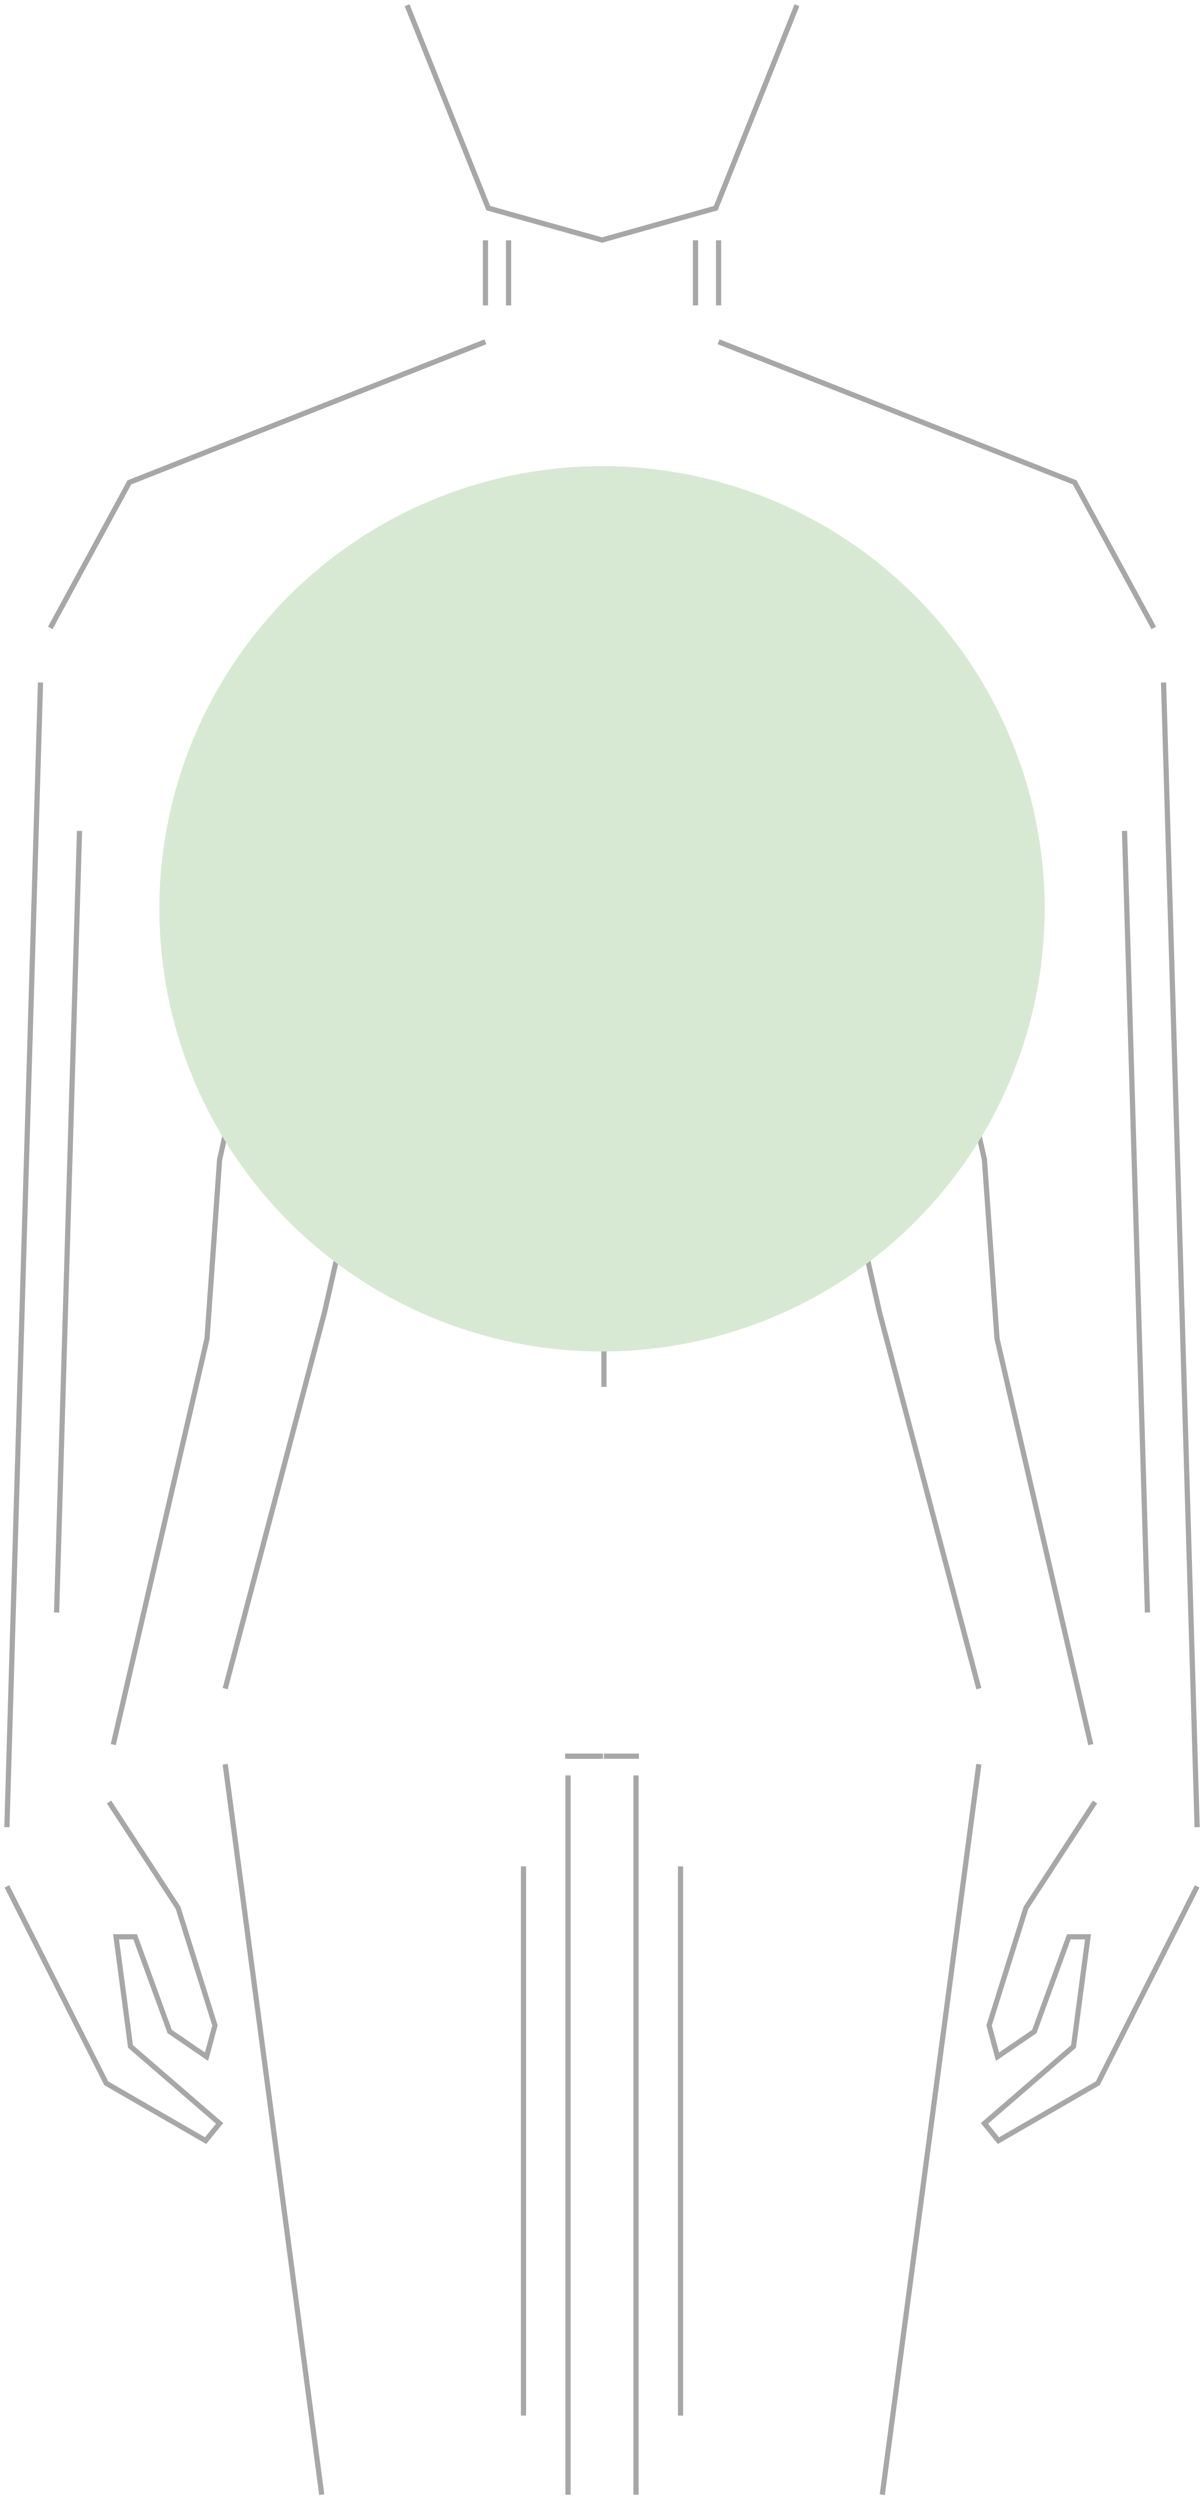 <?xml version="1.0" encoding="UTF-8"?>
<svg width="231px" height="480px" viewBox="0 0 231 480" version="1.1" xmlns="http://www.w3.org/2000/svg" xmlns:xlink="http://www.w3.org/1999/xlink">
    <title>Group</title>
    <defs>
        <filter id="filter-1">
            <feColorMatrix in="SourceGraphic" type="matrix" values="0 0 0 0 0.656 0 0 0 0 0.656 0 0 0 0 0.656 0 0 0 1 0"></feColorMatrix>
        </filter>
    </defs>
    <g id="Why-Anatomy" stroke="none" stroke-width="1" fill="none" fill-rule="evenodd">
        <g id="About-Our-Product-(Learn)---VD" transform="translate(-954, -1608)">
            <g id="Group" transform="translate(955.327, 1609)">
                <g filter="url(#filter-1)" id="Group-41">
                    <g transform="translate(0, 0)">
                        <polyline id="Stroke-1" stroke="#A7A7A7" points="76.845 0 92.431 38.961 114.463 45.141"></polyline>
                        <line x1="91.892" y1="45.14" x2="91.892" y2="57.634" id="Stroke-3" stroke="#A7A7A7"></line>
                        <line x1="96.326" y1="45.14" x2="96.326" y2="57.634" id="Stroke-4" stroke="#A7A7A7"></line>
                        <polyline id="Stroke-5" stroke="#A7A7A7" points="91.892 64.62 23.511 91.623 8.329 119.567"></polyline>
                        <line x1="6.448" y1="130.046" x2="0" y2="349.834" id="Stroke-6" stroke="#A7A7A7"></line>
                        <line x1="13.942" y1="158.539" x2="9.539" y2="308.613" id="Stroke-8" stroke="#A7A7A7"></line>
                        <polyline id="Stroke-9" stroke="#A7A7A7" points="0 361.202 19.078 399.005 38.153 410.021 40.841 406.708 23.734 391.93 20.958 370.882 24.63 370.882 31.258 389.063 38.333 393.9 39.945 387.899 32.87 365.329 19.614 344.998"></polyline>
                        <polyline id="Stroke-11" stroke="#A7A7A7" points="20.421 333.982 38.423 256.062 40.841 221.669 50.111 180.291"></polyline>
                        <polyline id="Stroke-12" stroke="#A7A7A7" points="55.887 173.427 66.099 228.387 60.993 250.957 41.915 323.235"></polyline>
                        <line x1="41.915" y1="337.744" x2="60.455" y2="478" id="Stroke-13" stroke="#A7A7A7"></line>
                        <line x1="107.744" y1="478" x2="107.744" y2="339.893" id="Stroke-15" stroke="#A7A7A7"></line>
                        <line x1="107.744" y1="336.199" x2="114.463" y2="336.199" id="Stroke-18" stroke="#A7A7A7"></line>
                        <line x1="121.355" y1="336.199" x2="114.639" y2="336.199" id="Stroke-19" stroke="#A7A7A7"></line>
                        <line x1="99.196" y1="357.358" x2="99.196" y2="462.805" id="Stroke-20" stroke="#A7A7A7"></line>
                        <polyline id="Stroke-21" stroke="#A7A7A7" points="151.701 0 136.117 38.961 114.083 45.141"></polyline>
                        <line x1="136.654" y1="45.14" x2="136.654" y2="57.634" id="Stroke-23" stroke="#A7A7A7"></line>
                        <line x1="132.221" y1="45.14" x2="132.221" y2="57.634" id="Stroke-24" stroke="#A7A7A7"></line>
                        <polyline id="Stroke-25" stroke="#A7A7A7" points="136.654 64.62 205.036 91.623 220.218 119.567"></polyline>
                        <line x1="222.098" y1="130.046" x2="228.546" y2="349.834" id="Stroke-26" stroke="#A7A7A7"></line>
                        <line x1="214.605" y1="158.539" x2="219.008" y2="308.613" id="Stroke-28" stroke="#A7A7A7"></line>
                        <polyline id="Stroke-29" stroke="#A7A7A7" points="228.546 361.202 209.469 399.005 190.393 410.021 187.705 406.708 204.812 391.93 207.588 370.882 203.916 370.882 197.288 389.063 190.213 393.9 188.601 387.899 195.676 365.329 208.932 344.998"></polyline>
                        <polyline id="Stroke-31" stroke="#A7A7A7" points="208.126 333.982 190.125 256.062 187.705 221.669 178.436 180.291"></polyline>
                        <polyline id="Stroke-32" stroke="#A7A7A7" points="172.659 173.427 162.448 228.387 167.553 250.957 186.631 323.235"></polyline>
                        <line x1="186.631" y1="337.744" x2="168.091" y2="478" id="Stroke-33" stroke="#A7A7A7"></line>
                        <line x1="120.801" y1="478" x2="120.801" y2="339.893" id="Stroke-35" stroke="#A7A7A7"></line>
                        <line x1="107.19" y1="336.199" x2="113.909" y2="336.199" id="Stroke-38" stroke="#A7A7A7"></line>
                        <line x1="129.35" y1="357.358" x2="129.35" y2="462.805" id="Stroke-39" stroke="#A7A7A7"></line>
                        <line x1="114.639" y1="94.758" x2="114.639" y2="265.286" id="Stroke-40" stroke="#A7A7A7"></line>
                    </g>
                </g>
                <circle id="Oval" fill="#D8E9D3" style="mix-blend-mode: multiply;" cx="114.273" cy="173.5" r="85"></circle>
            </g>
        </g>
    </g>
</svg>